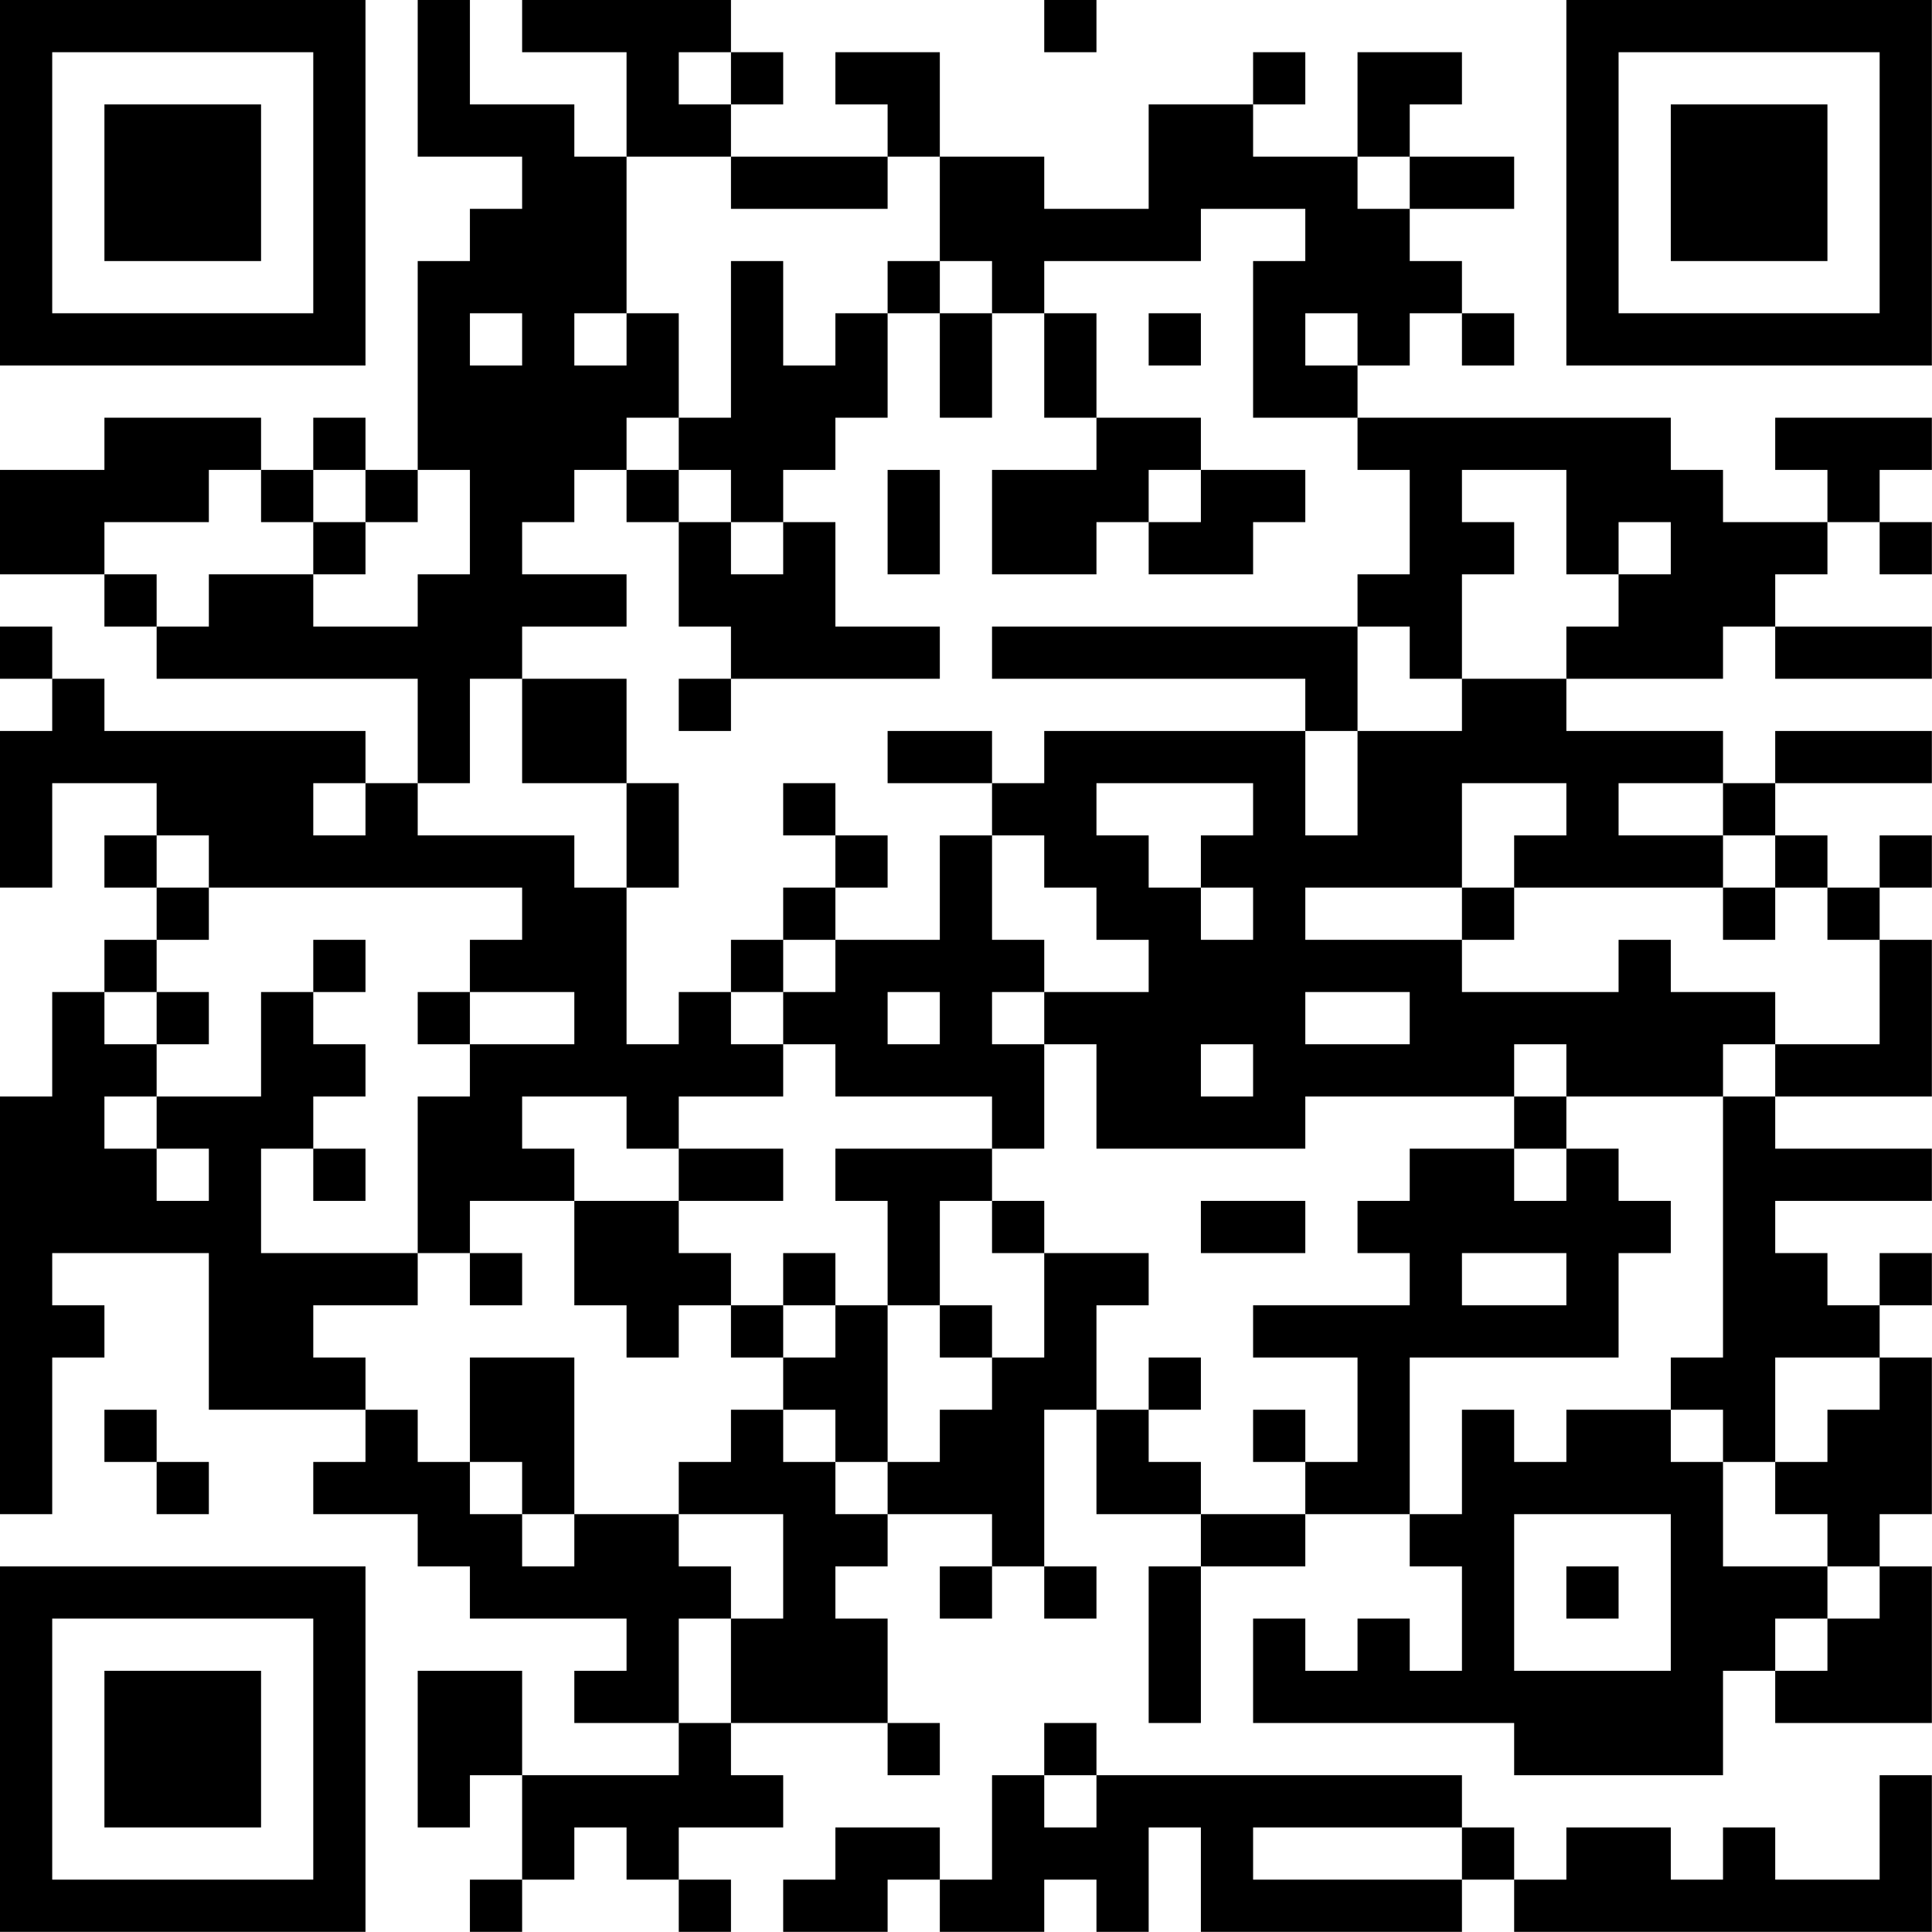 <?xml version="1.0" encoding="UTF-8"?>
<svg xmlns="http://www.w3.org/2000/svg" version="1.1" width="200" height="200" viewBox="0 0 200 200"><rect x="0" y="0" width="200" height="200" fill="#ffffff"/><g transform="scale(5.405)"><g transform="translate(0,0)"><path fill-rule="evenodd" d="M8 0L8 3L10 3L10 4L9 4L9 5L8 5L8 9L7 9L7 8L6 8L6 9L5 9L5 8L2 8L2 9L0 9L0 11L2 11L2 12L3 12L3 13L8 13L8 15L7 15L7 14L2 14L2 13L1 13L1 12L0 12L0 13L1 13L1 14L0 14L0 17L1 17L1 15L3 15L3 16L2 16L2 17L3 17L3 18L2 18L2 19L1 19L1 21L0 21L0 29L1 29L1 26L2 26L2 25L1 25L1 24L4 24L4 27L7 27L7 28L6 28L6 29L8 29L8 30L9 30L9 31L12 31L12 32L11 32L11 33L13 33L13 34L10 34L10 32L8 32L8 35L9 35L9 34L10 34L10 36L9 36L9 37L10 37L10 36L11 36L11 35L12 35L12 36L13 36L13 37L14 37L14 36L13 36L13 35L15 35L15 34L14 34L14 33L17 33L17 34L18 34L18 33L17 33L17 31L16 31L16 30L17 30L17 29L19 29L19 30L18 30L18 31L19 31L19 30L20 30L20 31L21 31L21 30L20 30L20 27L21 27L21 29L23 29L23 30L22 30L22 33L23 33L23 30L25 30L25 29L27 29L27 30L28 30L28 32L27 32L27 31L26 31L26 32L25 32L25 31L24 31L24 33L29 33L29 34L33 34L33 32L34 32L34 33L37 33L37 30L36 30L36 29L37 29L37 26L36 26L36 25L37 25L37 24L36 24L36 25L35 25L35 24L34 24L34 23L37 23L37 22L34 22L34 21L37 21L37 18L36 18L36 17L37 17L37 16L36 16L36 17L35 17L35 16L34 16L34 15L37 15L37 14L34 14L34 15L33 15L33 14L30 14L30 13L33 13L33 12L34 12L34 13L37 13L37 12L34 12L34 11L35 11L35 10L36 10L36 11L37 11L37 10L36 10L36 9L37 9L37 8L34 8L34 9L35 9L35 10L33 10L33 9L32 9L32 8L26 8L26 7L27 7L27 6L28 6L28 7L29 7L29 6L28 6L28 5L27 5L27 4L29 4L29 3L27 3L27 2L28 2L28 1L26 1L26 3L24 3L24 2L25 2L25 1L24 1L24 2L22 2L22 4L20 4L20 3L18 3L18 1L16 1L16 2L17 2L17 3L14 3L14 2L15 2L15 1L14 1L14 0L10 0L10 1L12 1L12 3L11 3L11 2L9 2L9 0ZM20 0L20 1L21 1L21 0ZM13 1L13 2L14 2L14 1ZM12 3L12 6L11 6L11 7L12 7L12 6L13 6L13 8L12 8L12 9L11 9L11 10L10 10L10 11L12 11L12 12L10 12L10 13L9 13L9 15L8 15L8 16L11 16L11 17L12 17L12 20L13 20L13 19L14 19L14 20L15 20L15 21L13 21L13 22L12 22L12 21L10 21L10 22L11 22L11 23L9 23L9 24L8 24L8 21L9 21L9 20L11 20L11 19L9 19L9 18L10 18L10 17L4 17L4 16L3 16L3 17L4 17L4 18L3 18L3 19L2 19L2 20L3 20L3 21L2 21L2 22L3 22L3 23L4 23L4 22L3 22L3 21L5 21L5 19L6 19L6 20L7 20L7 21L6 21L6 22L5 22L5 24L8 24L8 25L6 25L6 26L7 26L7 27L8 27L8 28L9 28L9 29L10 29L10 30L11 30L11 29L13 29L13 30L14 30L14 31L13 31L13 33L14 33L14 31L15 31L15 29L13 29L13 28L14 28L14 27L15 27L15 28L16 28L16 29L17 29L17 28L18 28L18 27L19 27L19 26L20 26L20 24L22 24L22 25L21 25L21 27L22 27L22 28L23 28L23 29L25 29L25 28L26 28L26 26L24 26L24 25L27 25L27 24L26 24L26 23L27 23L27 22L29 22L29 23L30 23L30 22L31 22L31 23L32 23L32 24L31 24L31 26L27 26L27 29L28 29L28 27L29 27L29 28L30 28L30 27L32 27L32 28L33 28L33 30L35 30L35 31L34 31L34 32L35 32L35 31L36 31L36 30L35 30L35 29L34 29L34 28L35 28L35 27L36 27L36 26L34 26L34 28L33 28L33 27L32 27L32 26L33 26L33 21L34 21L34 20L36 20L36 18L35 18L35 17L34 17L34 16L33 16L33 15L31 15L31 16L33 16L33 17L29 17L29 16L30 16L30 15L28 15L28 17L25 17L25 18L28 18L28 19L31 19L31 18L32 18L32 19L34 19L34 20L33 20L33 21L30 21L30 20L29 20L29 21L25 21L25 22L21 22L21 20L20 20L20 19L22 19L22 18L21 18L21 17L20 17L20 16L19 16L19 15L20 15L20 14L25 14L25 16L26 16L26 14L28 14L28 13L30 13L30 12L31 12L31 11L32 11L32 10L31 10L31 11L30 11L30 9L28 9L28 10L29 10L29 11L28 11L28 13L27 13L27 12L26 12L26 11L27 11L27 9L26 9L26 8L24 8L24 5L25 5L25 4L23 4L23 5L20 5L20 6L19 6L19 5L18 5L18 3L17 3L17 4L14 4L14 3ZM26 3L26 4L27 4L27 3ZM14 5L14 8L13 8L13 9L12 9L12 10L13 10L13 12L14 12L14 13L13 13L13 14L14 14L14 13L18 13L18 12L16 12L16 10L15 10L15 9L16 9L16 8L17 8L17 6L18 6L18 8L19 8L19 6L18 6L18 5L17 5L17 6L16 6L16 7L15 7L15 5ZM9 6L9 7L10 7L10 6ZM20 6L20 8L21 8L21 9L19 9L19 11L21 11L21 10L22 10L22 11L24 11L24 10L25 10L25 9L23 9L23 8L21 8L21 6ZM22 6L22 7L23 7L23 6ZM25 6L25 7L26 7L26 6ZM4 9L4 10L2 10L2 11L3 11L3 12L4 12L4 11L6 11L6 12L8 12L8 11L9 11L9 9L8 9L8 10L7 10L7 9L6 9L6 10L5 10L5 9ZM13 9L13 10L14 10L14 11L15 11L15 10L14 10L14 9ZM17 9L17 11L18 11L18 9ZM22 9L22 10L23 10L23 9ZM6 10L6 11L7 11L7 10ZM19 12L19 13L25 13L25 14L26 14L26 12ZM10 13L10 15L12 15L12 17L13 17L13 15L12 15L12 13ZM17 14L17 15L19 15L19 14ZM6 15L6 16L7 16L7 15ZM15 15L15 16L16 16L16 17L15 17L15 18L14 18L14 19L15 19L15 20L16 20L16 21L19 21L19 22L16 22L16 23L17 23L17 25L16 25L16 24L15 24L15 25L14 25L14 24L13 24L13 23L15 23L15 22L13 22L13 23L11 23L11 25L12 25L12 26L13 26L13 25L14 25L14 26L15 26L15 27L16 27L16 28L17 28L17 25L18 25L18 26L19 26L19 25L18 25L18 23L19 23L19 24L20 24L20 23L19 23L19 22L20 22L20 20L19 20L19 19L20 19L20 18L19 18L19 16L18 16L18 18L16 18L16 17L17 17L17 16L16 16L16 15ZM21 15L21 16L22 16L22 17L23 17L23 18L24 18L24 17L23 17L23 16L24 16L24 15ZM28 17L28 18L29 18L29 17ZM33 17L33 18L34 18L34 17ZM6 18L6 19L7 19L7 18ZM15 18L15 19L16 19L16 18ZM3 19L3 20L4 20L4 19ZM8 19L8 20L9 20L9 19ZM17 19L17 20L18 20L18 19ZM25 19L25 20L27 20L27 19ZM23 20L23 21L24 21L24 20ZM29 21L29 22L30 22L30 21ZM6 22L6 23L7 23L7 22ZM23 23L23 24L25 24L25 23ZM9 24L9 25L10 25L10 24ZM28 24L28 25L30 25L30 24ZM15 25L15 26L16 26L16 25ZM9 26L9 28L10 28L10 29L11 29L11 26ZM22 26L22 27L23 27L23 26ZM2 27L2 28L3 28L3 29L4 29L4 28L3 28L3 27ZM24 27L24 28L25 28L25 27ZM29 29L29 32L32 32L32 29ZM30 30L30 31L31 31L31 30ZM20 33L20 34L19 34L19 36L18 36L18 35L16 35L16 36L15 36L15 37L17 37L17 36L18 36L18 37L20 37L20 36L21 36L21 37L22 37L22 35L23 35L23 37L28 37L28 36L29 36L29 37L37 37L37 34L36 34L36 36L34 36L34 35L33 35L33 36L32 36L32 35L30 35L30 36L29 36L29 35L28 35L28 34L21 34L21 33ZM20 34L20 35L21 35L21 34ZM24 35L24 36L28 36L28 35ZM0 0L0 7L7 7L7 0ZM1 1L1 6L6 6L6 1ZM2 2L2 5L5 5L5 2ZM30 0L30 7L37 7L37 0ZM31 1L31 6L36 6L36 1ZM32 2L32 5L35 5L35 2ZM0 30L0 37L7 37L7 30ZM1 31L1 36L6 36L6 31ZM2 32L2 35L5 35L5 32Z" fill="#000000"/></g></g></svg>
